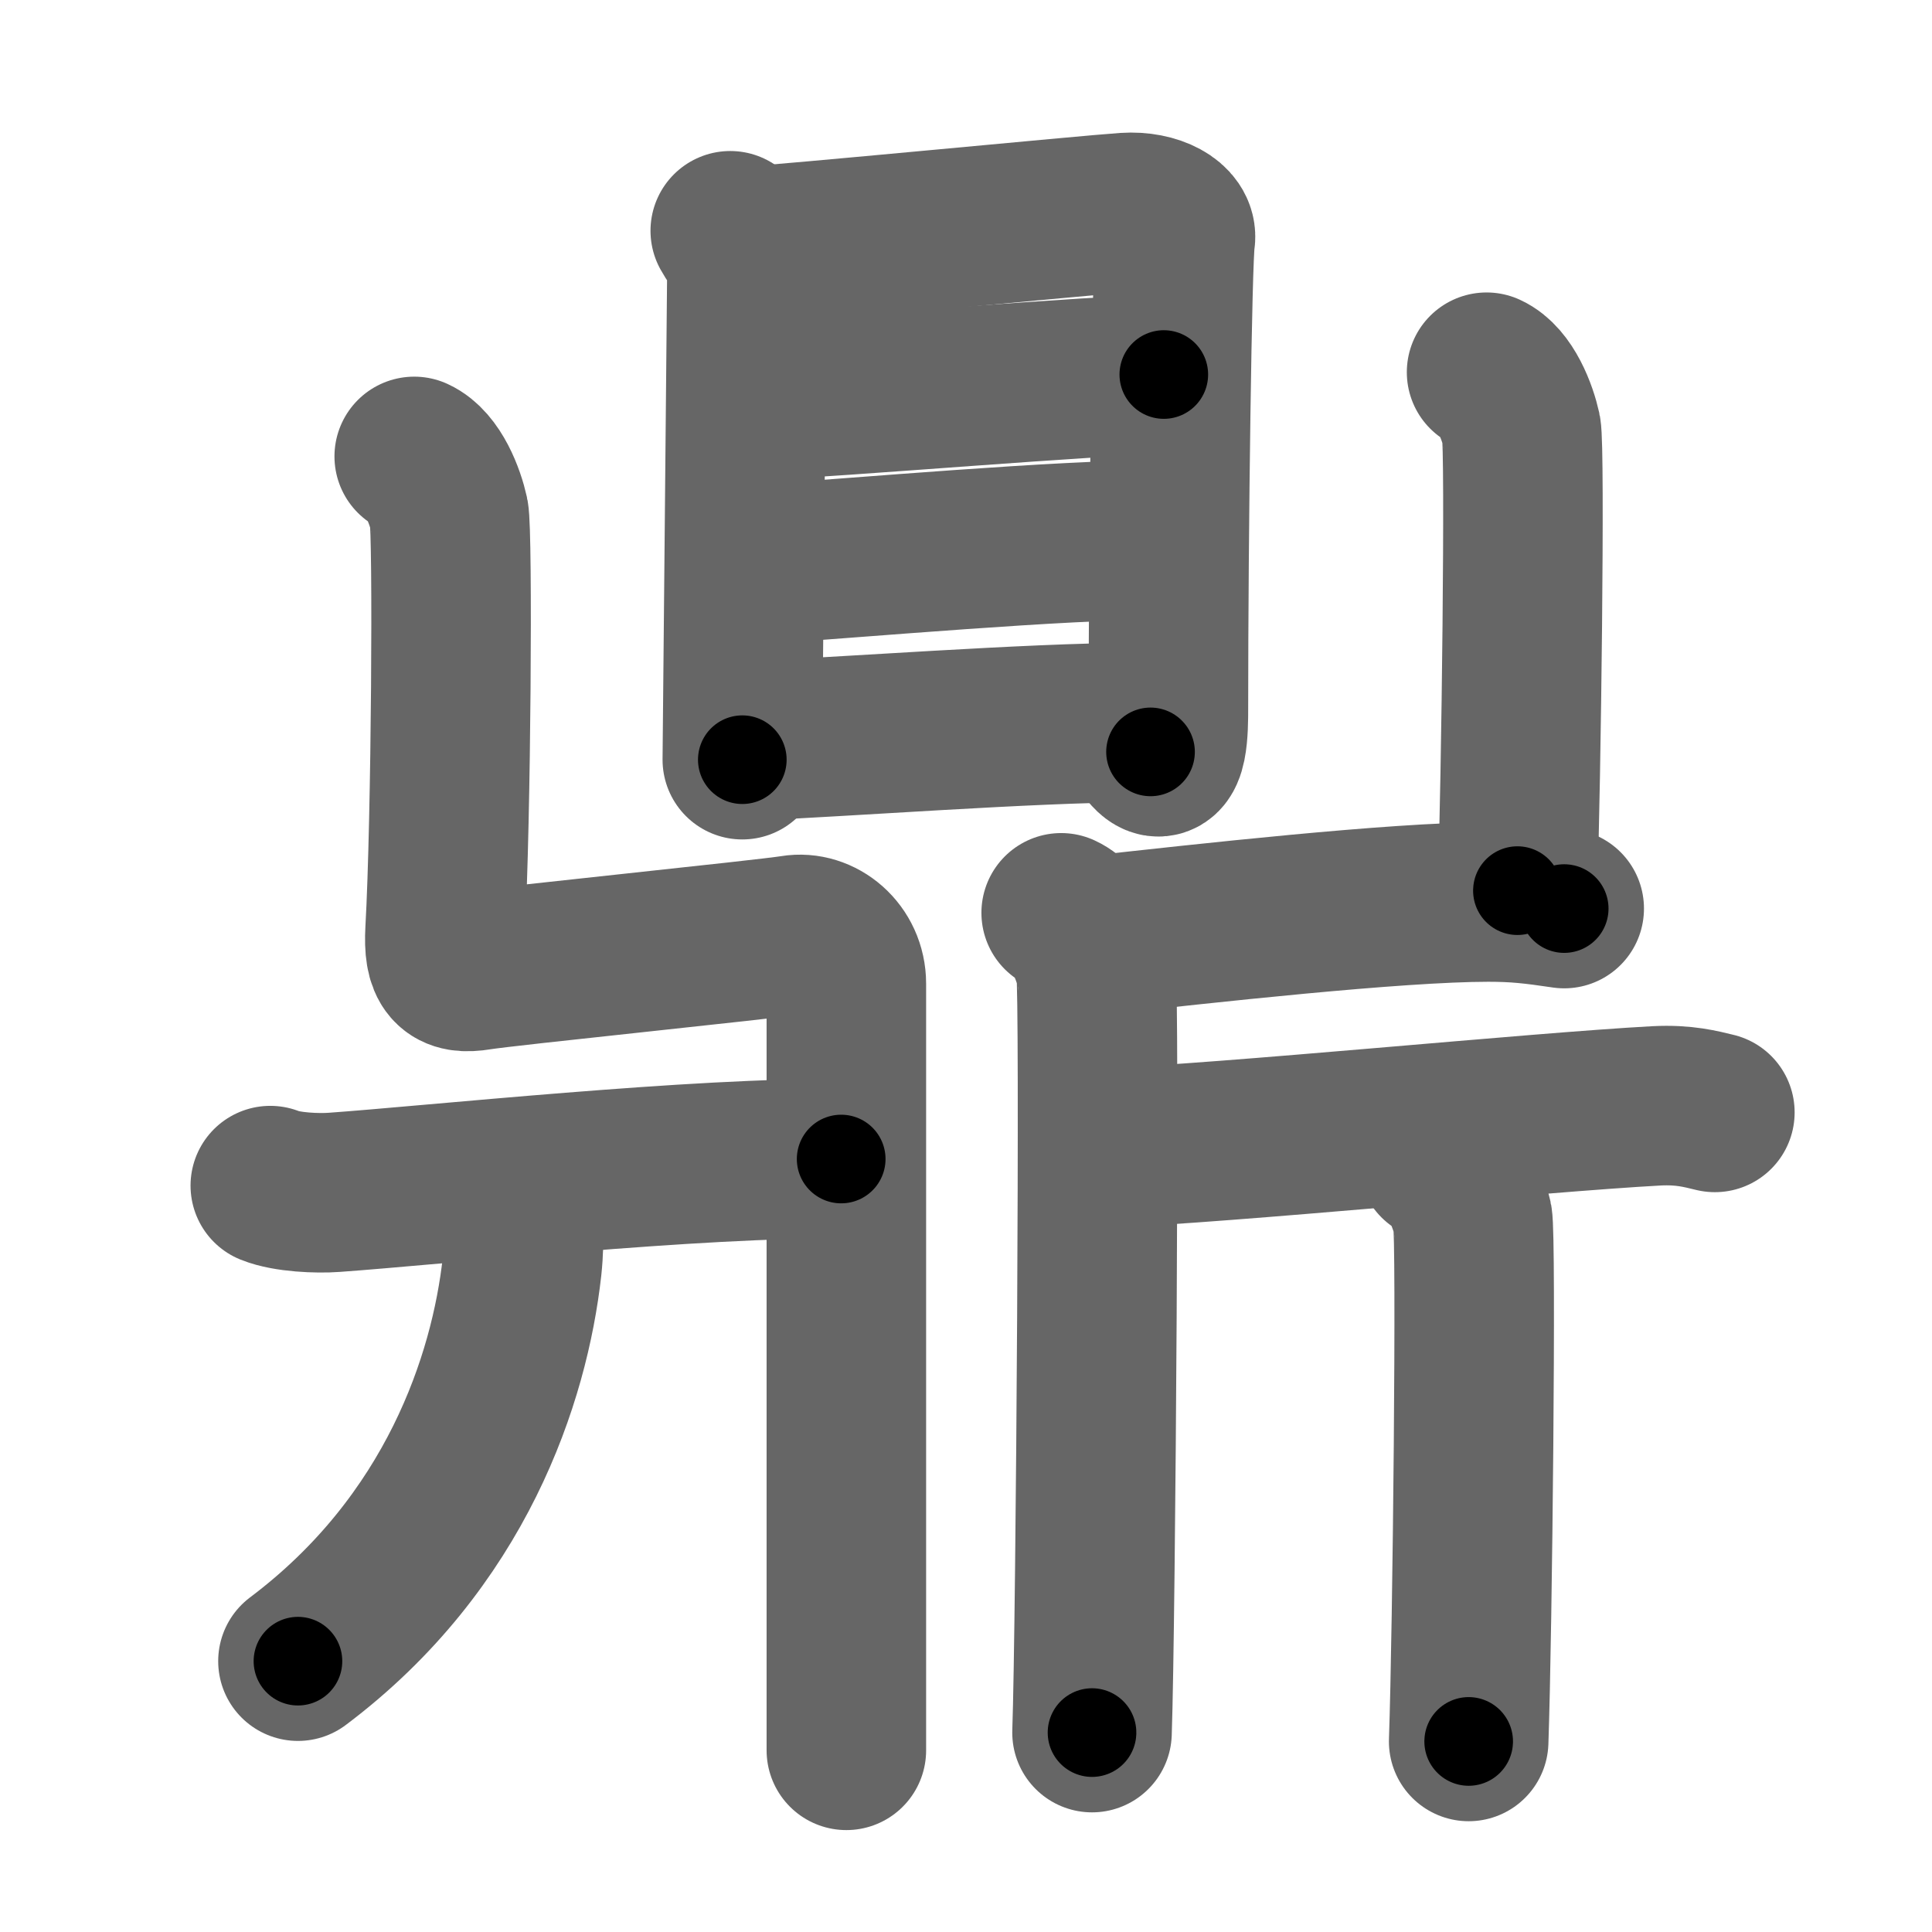 <svg xmlns="http://www.w3.org/2000/svg" width="109" height="109" viewBox="0 0 109 109" id="9f0e"><g fill="none" stroke="#666" stroke-width="9" stroke-linecap="round" stroke-linejoin="round"><g><g><path d="M41.2,13.02c0.38,0.69,0.94,1.2,0.94,2.12s-0.26,27.26-0.26,27.72" /><path d="M42.02,13.91c2.17-0.11,19.5-1.79,21.48-1.92c1.65-0.11,2.95,0.64,2.81,1.49c-0.18,1.08-0.39,16.4-0.39,26.5c0,1.04,0,3.55-1.01,2.44" /><path d="M42.74,22.59c4.29-0.16,19.44-1.46,22.92-1.46" /><path d="M42.92,31.84c5.76-0.39,16.9-1.38,22.49-1.38" /><path d="M42.34,41.8c4.95-0.2,15.99-1.03,21.58-1.03" /></g><path d="M23.37,25.75c1.09,0.5,1.74,2.25,1.96,3.25c0.22,1,0.13,17.26-0.22,23.5C25,54.5,25.5,55,27,54.75s16.25-1.75,17.75-2s3,1,3,2.75s0,41.25,0,43.25" /><path d="M15.25,66.89c0.94,0.38,2.66,0.45,3.6,0.38c5.37-0.38,20.9-2.02,28.61-1.88" /><path d="M29.52,69.14c0.04,0.58,0.02,1.49-0.07,2.33c-0.7,6.28-3.7,15.53-12.64,22.25" /><path d="M83.87,21c1.09,0.5,1.74,2.25,1.96,3.25c0.22,1,0,19.75-0.22,26" /><path d="M61.85,52.77c5.98-0.66,16.9-1.88,22.11-1.88c1.57,0,2.54,0.11,4.29,0.37" /><path d="M59.87,51.5c1.09,0.5,1.74,2.25,1.96,3.25c0.22,1,0,36.75-0.22,43" /><path d="M62.35,64.77c6.9-0.27,24.4-2.02,31.11-2.38c1.56-0.08,2.5,0.18,3.29,0.37" /><path d="M81.12,65.5c1.09,0.5,1.74,2.25,1.96,3.25c0.22,1,0,23.25-0.22,29.5" /></g></g><g fill="none" stroke="#000" stroke-width="5" stroke-linecap="round" stroke-linejoin="round"><g><g><path d="M41.2,13.02c0.38,0.69,0.94,1.2,0.94,2.12s-0.26,27.26-0.26,27.72" stroke-dasharray="30.08" stroke-dashoffset="30.08"><animate id="0" attributeName="stroke-dashoffset" values="30.08;0" dur="0.3s" fill="freeze" begin="0s;9f0e.click" /></path><path d="M42.02,13.91c2.17-0.11,19.5-1.79,21.48-1.92c1.65-0.11,2.95,0.64,2.81,1.49c-0.18,1.08-0.39,16.4-0.39,26.5c0,1.04,0,3.55-1.01,2.44" stroke-dasharray="55.07" stroke-dashoffset="55.07"><animate attributeName="stroke-dashoffset" values="55.07" fill="freeze" begin="9f0e.click" /><animate id="1" attributeName="stroke-dashoffset" values="55.07;0" dur="0.55s" fill="freeze" begin="0.end" /></path><path d="M42.74,22.59c4.29-0.16,19.44-1.46,22.92-1.46" stroke-dasharray="22.97" stroke-dashoffset="22.97"><animate attributeName="stroke-dashoffset" values="22.97" fill="freeze" begin="9f0e.click" /><animate id="2" attributeName="stroke-dashoffset" values="22.97;0" dur="0.23s" fill="freeze" begin="1.end" /></path><path d="M42.92,31.84c5.76-0.39,16.9-1.38,22.49-1.38" stroke-dasharray="22.54" stroke-dashoffset="22.54"><animate attributeName="stroke-dashoffset" values="22.54" fill="freeze" begin="9f0e.click" /><animate id="3" attributeName="stroke-dashoffset" values="22.54;0" dur="0.23s" fill="freeze" begin="2.end" /></path><path d="M42.34,41.8c4.95-0.2,15.99-1.03,21.58-1.03" stroke-dasharray="21.61" stroke-dashoffset="21.61"><animate attributeName="stroke-dashoffset" values="21.61" fill="freeze" begin="9f0e.click" /><animate id="4" attributeName="stroke-dashoffset" values="21.61;0" dur="0.22s" fill="freeze" begin="3.end" /></path></g><path d="M23.37,25.75c1.09,0.5,1.74,2.25,1.96,3.25c0.22,1,0.13,17.26-0.22,23.5C25,54.5,25.5,55,27,54.75s16.25-1.75,17.75-2s3,1,3,2.75s0,41.25,0,43.25" stroke-dasharray="96.84" stroke-dashoffset="96.84"><animate attributeName="stroke-dashoffset" values="96.84" fill="freeze" begin="9f0e.click" /><animate id="5" attributeName="stroke-dashoffset" values="96.84;0" dur="0.73s" fill="freeze" begin="4.end" /></path><path d="M15.25,66.89c0.94,0.38,2.66,0.45,3.6,0.38c5.37-0.38,20.9-2.02,28.61-1.88" stroke-dasharray="32.32" stroke-dashoffset="32.32"><animate attributeName="stroke-dashoffset" values="32.32" fill="freeze" begin="9f0e.click" /><animate id="6" attributeName="stroke-dashoffset" values="32.32;0" dur="0.32s" fill="freeze" begin="5.end" /></path><path d="M29.52,69.14c0.04,0.58,0.02,1.49-0.07,2.33c-0.7,6.28-3.7,15.53-12.64,22.25" stroke-dasharray="28.65" stroke-dashoffset="28.65"><animate attributeName="stroke-dashoffset" values="28.65" fill="freeze" begin="9f0e.click" /><animate id="7" attributeName="stroke-dashoffset" values="28.65;0" dur="0.29s" fill="freeze" begin="6.end" /></path><path d="M83.87,21c1.09,0.5,1.74,2.25,1.96,3.25c0.22,1,0,19.75-0.22,26" stroke-dasharray="29.91" stroke-dashoffset="29.91"><animate attributeName="stroke-dashoffset" values="29.91" fill="freeze" begin="9f0e.click" /><animate id="8" attributeName="stroke-dashoffset" values="29.91;0" dur="0.3s" fill="freeze" begin="7.end" /></path><path d="M61.85,52.77c5.98-0.66,16.9-1.88,22.11-1.88c1.57,0,2.54,0.11,4.29,0.37" stroke-dasharray="26.51" stroke-dashoffset="26.51"><animate attributeName="stroke-dashoffset" values="26.51" fill="freeze" begin="9f0e.click" /><animate id="9" attributeName="stroke-dashoffset" values="26.51;0" dur="0.27s" fill="freeze" begin="8.end" /></path><path d="M59.87,51.5c1.09,0.5,1.74,2.25,1.96,3.25c0.22,1,0,36.75-0.22,43" stroke-dasharray="46.91" stroke-dashoffset="46.91"><animate attributeName="stroke-dashoffset" values="46.91" fill="freeze" begin="9f0e.click" /><animate id="10" attributeName="stroke-dashoffset" values="46.91;0" dur="0.47s" fill="freeze" begin="9.end" /></path><path d="M62.35,64.77c6.9-0.27,24.4-2.02,31.11-2.38c1.56-0.08,2.5,0.18,3.29,0.37" stroke-dasharray="34.53" stroke-dashoffset="34.53"><animate attributeName="stroke-dashoffset" values="34.53" fill="freeze" begin="9f0e.click" /><animate id="11" attributeName="stroke-dashoffset" values="34.53;0" dur="0.35s" fill="freeze" begin="10.end" /></path><path d="M81.12,65.5c1.09,0.5,1.74,2.25,1.96,3.25c0.22,1,0,23.25-0.22,29.5" stroke-dasharray="33.41" stroke-dashoffset="33.41"><animate attributeName="stroke-dashoffset" values="33.41" fill="freeze" begin="9f0e.click" /><animate id="12" attributeName="stroke-dashoffset" values="33.41;0" dur="0.33s" fill="freeze" begin="11.end" /></path></g></g></svg>